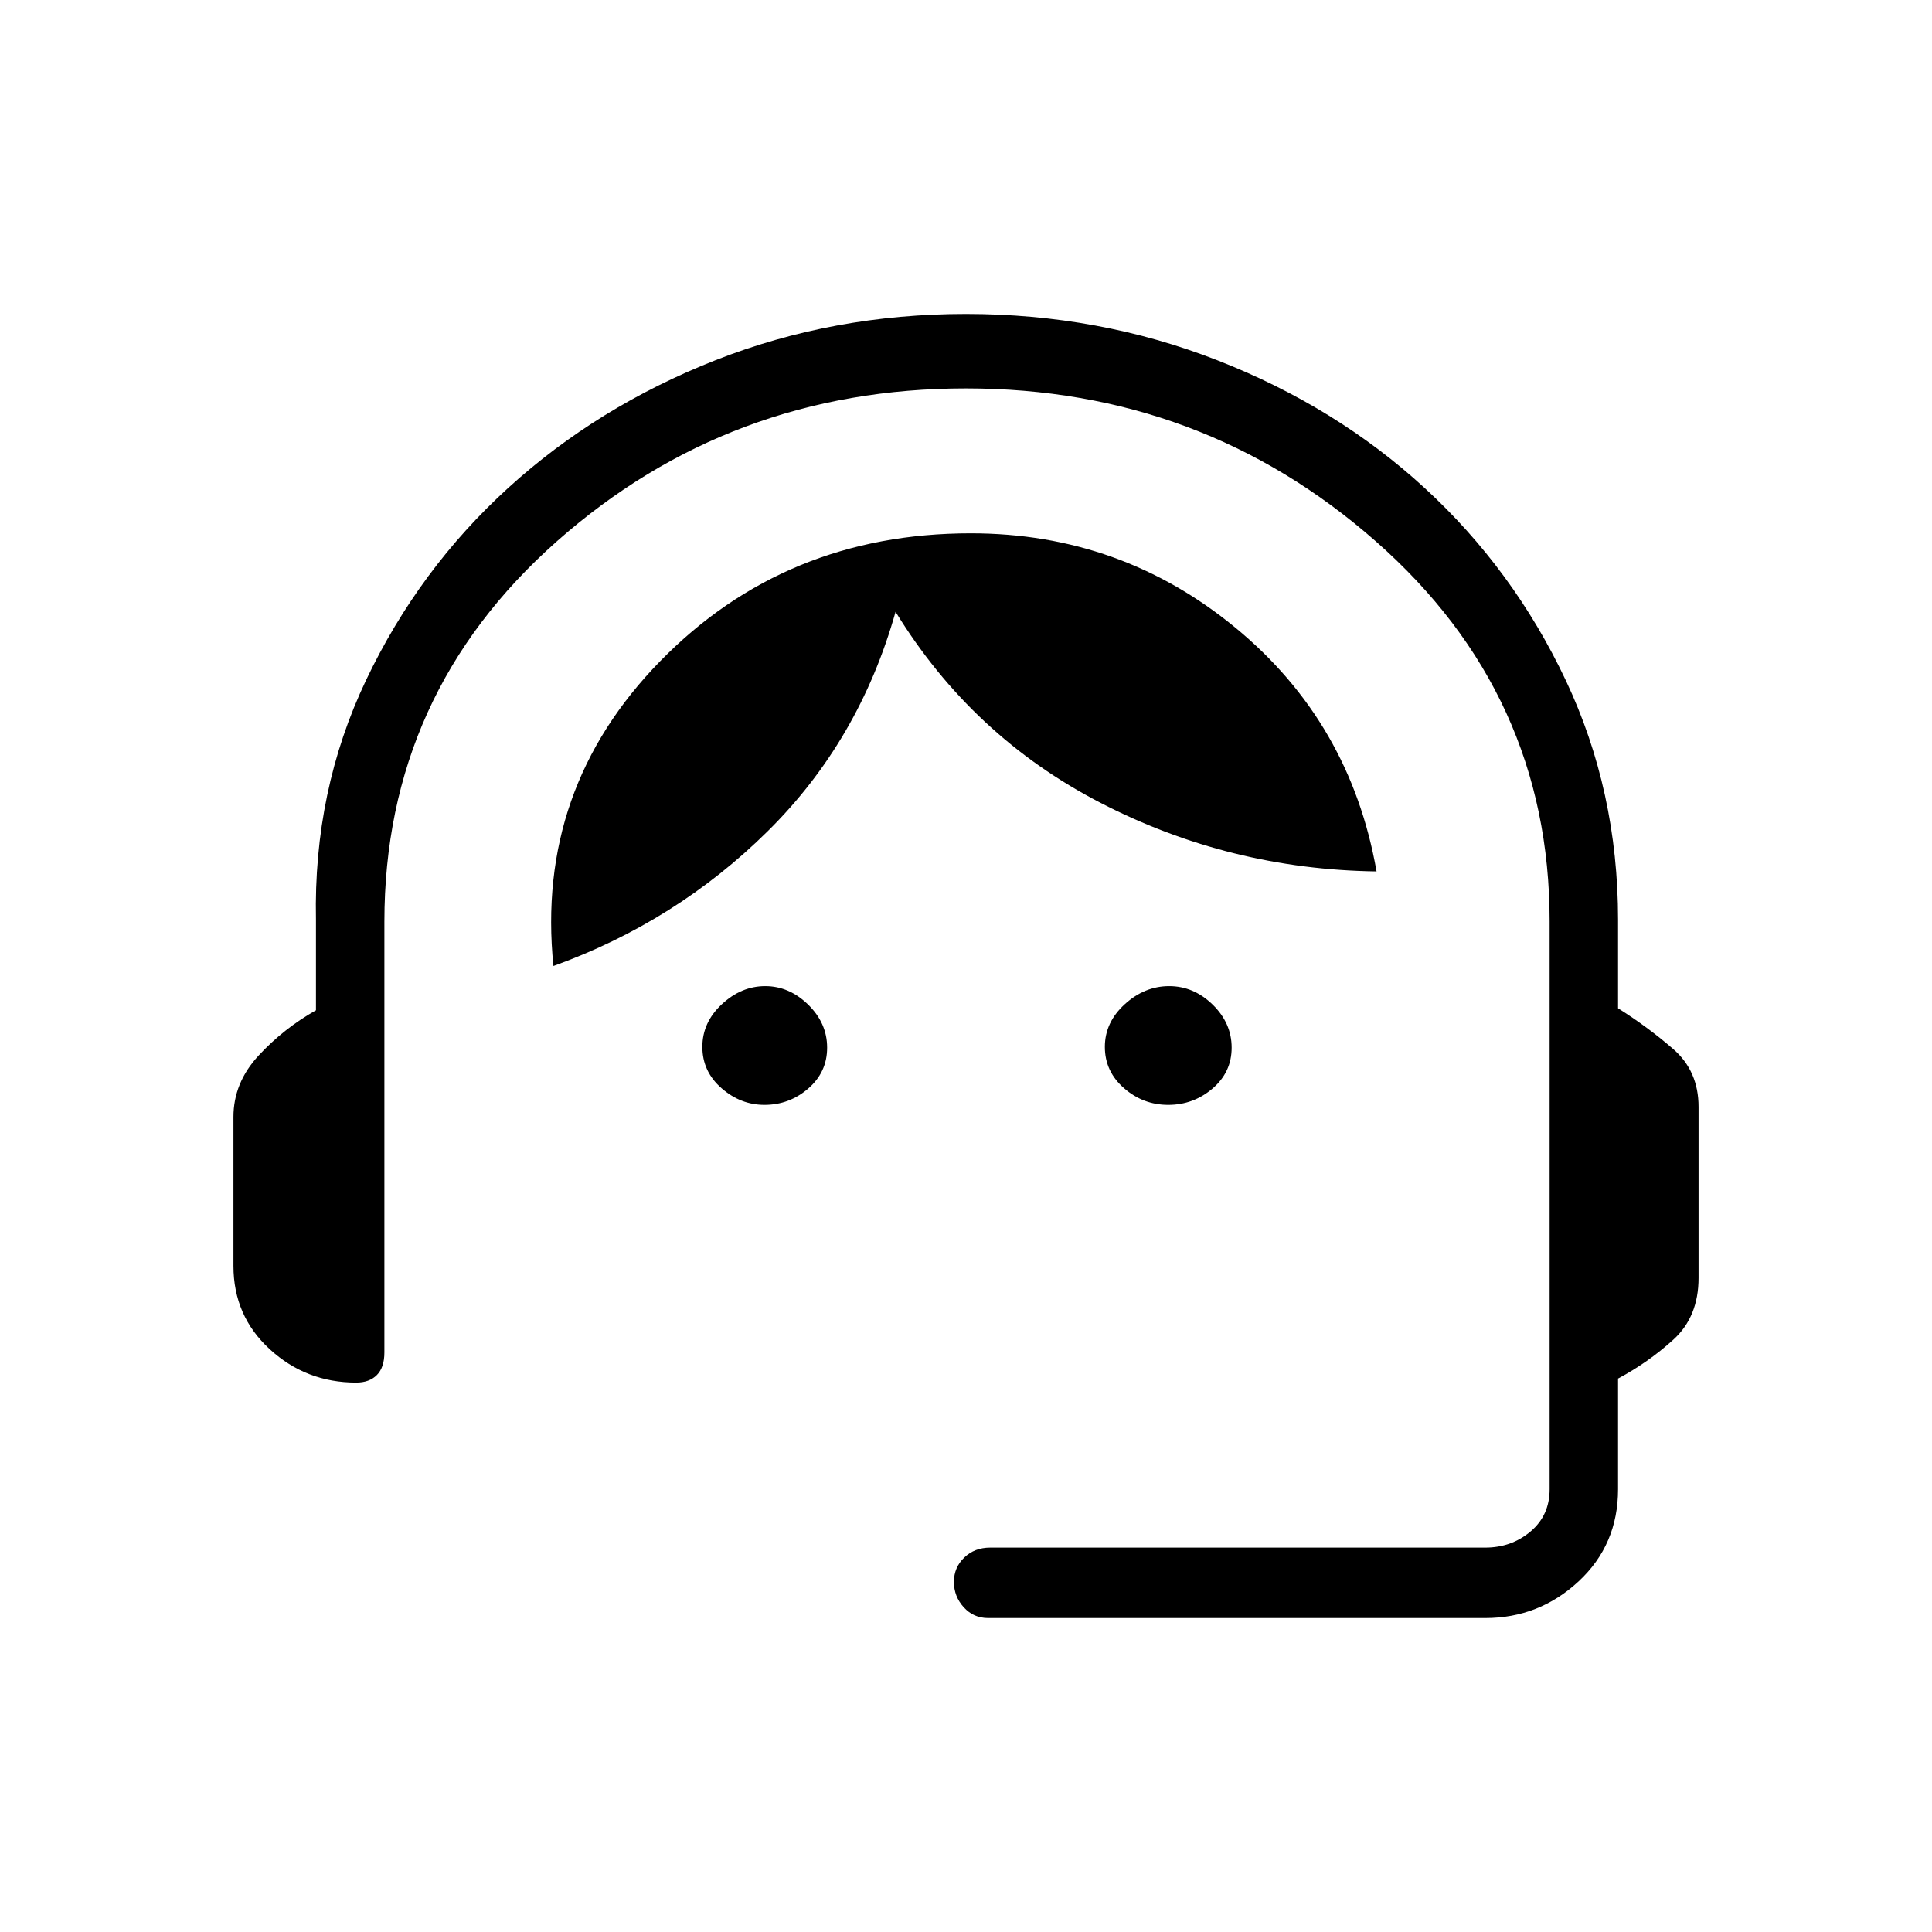 <svg xmlns="http://www.w3.org/2000/svg" height="48" viewBox="0 -960 960 960" width="48"><path d="M491-156q-7.28 0-12.14-5.38-4.86-5.37-4.86-12.57 0-7.19 5.14-12.12Q484.27-191 492-191h246q13 0 22.5-8t9.5-21v-282.17q0-112.92-86.39-188.87Q597.21-767 479.93-767q-117.29 0-203.11 75.87Q191-615.25 191-502v214q0 7.5-3.74 11.25T177-273q-24.89 0-42.94-16.56Q116-306.11 116-331v-74q0-17 12.5-30.5T157-458v-45q-1.32-64.02 24.94-119.14 26.27-55.12 70.66-95.49Q297-758 355.5-781 414-804 480-804t124.98 23.06q58.98 23.05 103 63.5Q752-677 778-622q26 55 26 119v44q15 9.45 27.5 20.34T844-410v85q0 19.29-12.5 30.64Q819-283 804-275v55q0 27.57-19.62 45.79Q764.75-156 738-156H491ZM379.88-411q-11.9 0-21.39-8.31-9.49-8.3-9.49-20.5 0-12.19 9.68-21.19 9.67-9 21.57-9 11.89 0 21.32 9.19 9.43 9.2 9.43 21.39 0 12.19-9.4 20.31-9.4 8.11-21.72 8.11Zm200.61 0q-12.49 0-21.99-8.31-9.5-8.3-9.5-20.5 0-12.19 9.88-21.19 9.87-9 22.07-9 12.19 0 21.62 9.19 9.43 9.2 9.43 21.39 0 12.19-9.51 20.31-9.51 8.11-22 8.11ZM275-480q-9-88 53.07-151.5T482.39-695Q557-695 614-648q57 47 70 121-73-1-137-34t-102-95q-18 64-63.5 109T275-480Z"/></svg>